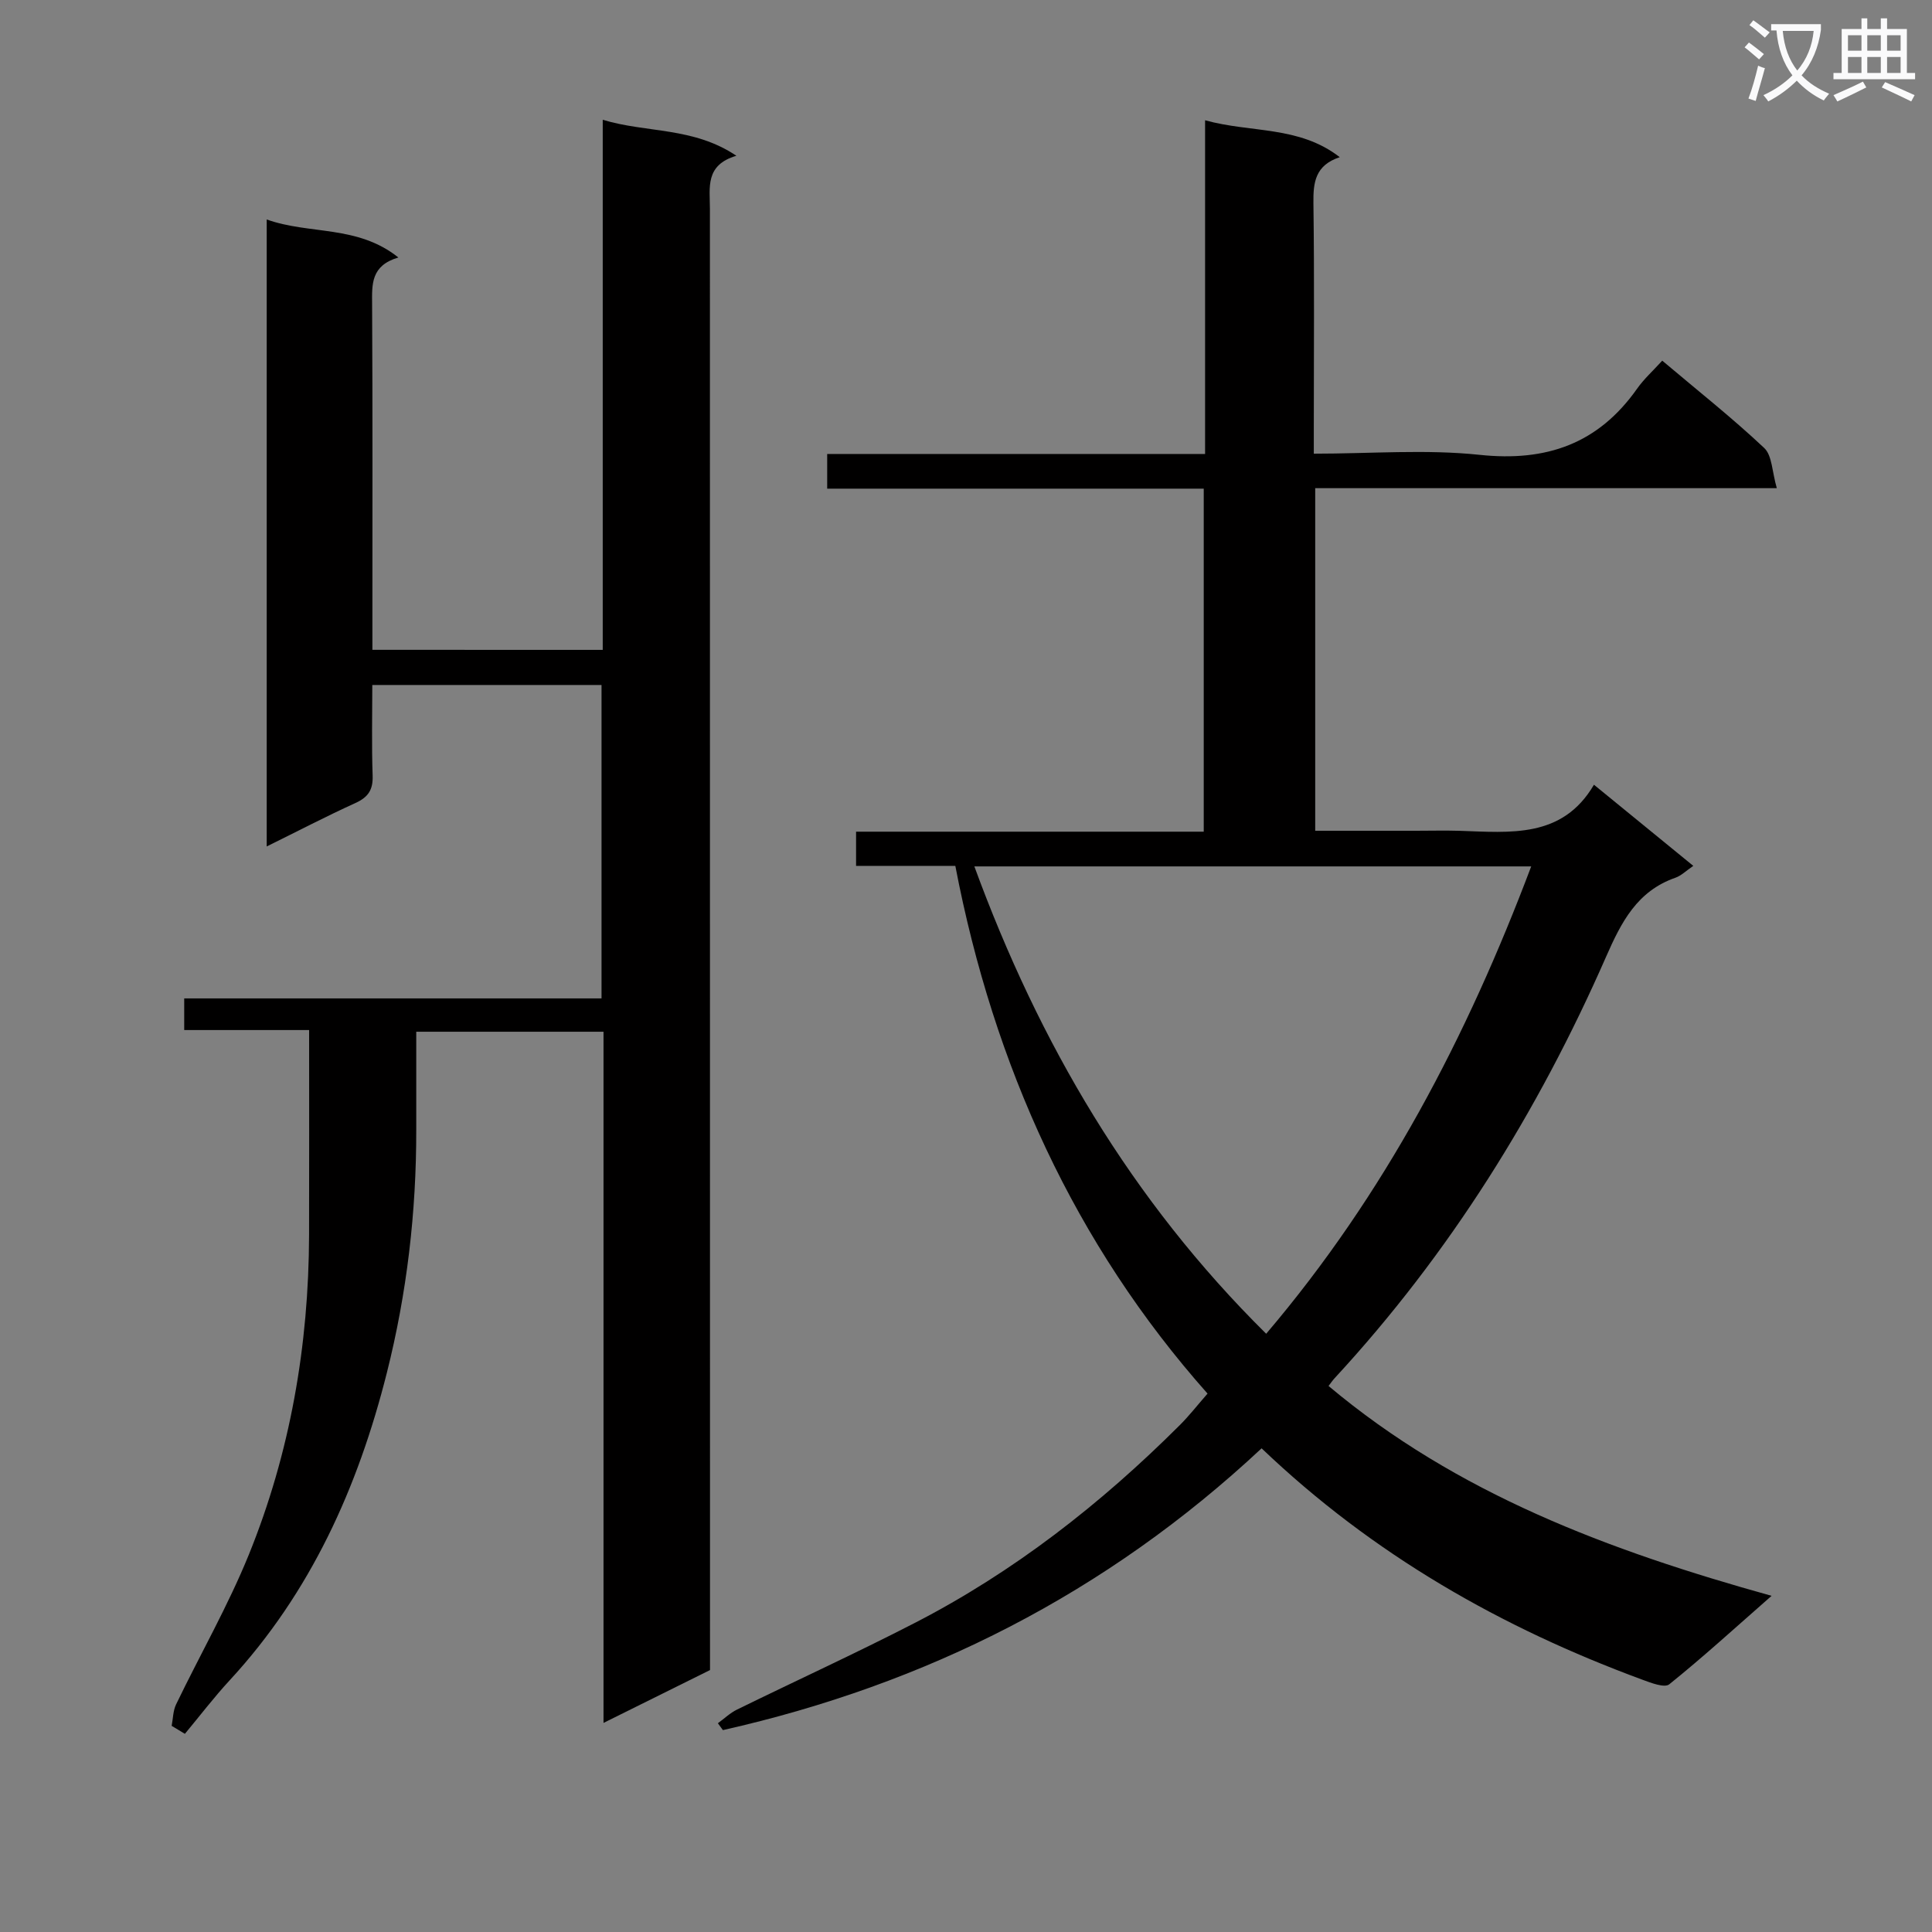 <svg enable-background="new 0 0 400 400" viewBox="0 0 400 400" xmlns="http://www.w3.org/2000/svg"><rect x="0" y="0" width="400" height="400" fill="#808080" stroke="none"/><path d="m362.1 8.8c1.1.8 2.1 1.6 3.1 2.4l-1 1.1c-1.3-1.1-2.3-2-3-2.5zm1.9 4.8c.5.2.9.4 1.4.5-.6 2.3-1.3 4.5-1.9 6.8l-1.5-.5c.8-2.1 1.4-4.3 2-6.8zm-1-9.4c1.3.9 2.4 1.8 3.4 2.5l-1 1.1c-1.4-1.2-2.4-2.1-3.2-2.6zm3.7 2.2v-1.4h10.3v1.2c-.5 3.6-1.8 6.8-4 9.4 1.5 1.6 3.4 2.8 5.7 3.8-.3.4-.7.8-1.1 1.4-2.3-1.1-4.1-2.5-5.6-4.1-1.6 1.6-3.6 3.1-5.9 4.3-.3-.5-.7-.9-1-1.3 2.4-1.1 4.4-2.5 6-4.1-1.9-2.5-3-5.6-3.3-9.3h-1.1zm8.8 0h-6.4c.3 3.3 1.3 6 3 8.2 2-2.3 3.1-5.1 3.4-8.2z" fill="#fafafb"/><path d="m385.3 3.8h1.3v2.2h2.8v-2.2h1.3v2.2h4.1v9.1h1.7v1.3h-16.9v-1.3h1.7v-9.1h4.1v-2.2zm.4 13.1.7 1.2c-1.8.9-3.8 1.9-6 2.9-.2-.4-.5-.8-.8-1.3 2.3-1 4.3-1.9 6.1-2.8zm-3.1-6.4h2.8v-3.2h-2.8zm0 4.6h2.8v-3.3h-2.8zm4-4.6h2.8v-3.2h-2.8zm0 4.6h2.8v-3.3h-2.8zm3.7 1.9c2.1.9 4.1 1.8 6.1 2.7l-.7 1.3c-2.2-1.1-4.2-2-6.1-2.9zm3.2-9.7h-2.8v3.2h2.8zm-2.8 7.8h2.8v-3.3h-2.8z" fill="#fafafb"/><g fill="#010000"><path d="m261.2 299.86c-32.17 30.06-69.46 48.86-111.53 58.34-.35-.47-.69-.95-1.04-1.42 1.31-.95 2.51-2.12 3.94-2.82 12.22-5.99 24.61-11.66 36.71-17.89 20.59-10.59 38.64-24.7 54.99-41.02 1.88-1.87 3.52-3.98 5.74-6.52-27.48-30.94-44.28-67.86-52.22-109.26-6.91 0-13.54 0-20.55 0 0-2.45 0-4.52 0-7.08h71.98c0-23.86 0-47.23 0-71.02-26.11 0-51.88 0-77.96 0 0-2.48 0-4.55 0-7.18h78.24c0-23.14 0-45.74 0-69.09 9.53 2.65 19.41 1.08 27.88 7.64-5.09 1.68-5.51 5.24-5.45 9.53.21 15.33.08 30.66.08 46v5.86c11.79 0 23.18-.94 34.34.24 13.83 1.47 24.55-2.3 32.58-13.68 1.43-2.03 3.32-3.73 5.22-5.82 7.34 6.2 14.5 11.86 21.11 18.08 1.66 1.56 1.62 4.94 2.61 8.32-32.49 0-63.88 0-95.57 0v70.93h20.86c3 0 6-.08 9 .01 10.5.33 21.3 1.64 27.85-9.54 7.2 5.88 13.75 11.23 20.57 16.8-1.53 1.04-2.51 2.04-3.69 2.45-7.93 2.76-11.21 9.17-14.37 16.37-14.06 32.05-32.36 61.45-56.2 87.25-.43.46-.78 1-1.26 1.61 26.54 22.28 57.93 34.05 91.73 43.45-7.66 6.72-14.25 12.74-21.19 18.32-.97.78-3.74-.28-5.52-.94-29.21-10.76-55.81-25.89-78.88-47.92zm-59.47-120.48c13.4 36.58 32.47 69.11 60.42 96.76 24.6-28.93 41.56-61.48 54.87-96.76-38.74 0-76.65 0-115.29 0z"/><path d="m124.79 134.55c0-36.64 0-72.89 0-109.75 9.16 2.77 18.71 1.44 27.67 7.45-6.53 1.92-5.48 6.6-5.48 10.98.02 98.81.02 197.62.02 296.42v6.12c-7.21 3.57-14.28 7.08-22.05 10.94 0-48.16 0-95.41 0-143.1-12.95 0-25.49 0-38.77 0 0 6.75-.01 13.51 0 20.28.03 17.03-1.93 33.84-6.09 50.35-5.97 23.69-15.75 45.47-32.55 63.66-3.26 3.53-6.18 7.37-9.26 11.07-.91-.55-1.83-1.1-2.74-1.65.29-1.5.28-3.14.93-4.47 4.98-10.33 10.72-20.34 15.03-30.93 8.59-21.15 12.42-43.36 12.49-66.2.04-13.97.01-27.93.01-42.46-8.78 0-17.19 0-25.86 0 0-2.31 0-4.07 0-6.55h86.4c0-21.97 0-43.22 0-64.89-15.57 0-31.14 0-47.46 0 0 6.27-.15 12.53.07 18.76.1 2.93-.9 4.46-3.55 5.67-6.03 2.74-11.91 5.81-18.38 9 0-43.41 0-86.23 0-129.81 8.89 3.18 18.77 1.09 27.26 7.87-5.71 1.68-5.47 5.55-5.44 9.65.12 21.99.06 43.99.06 65.98v5.6c15.98.01 31.42.01 47.69.01z"/></g></svg>